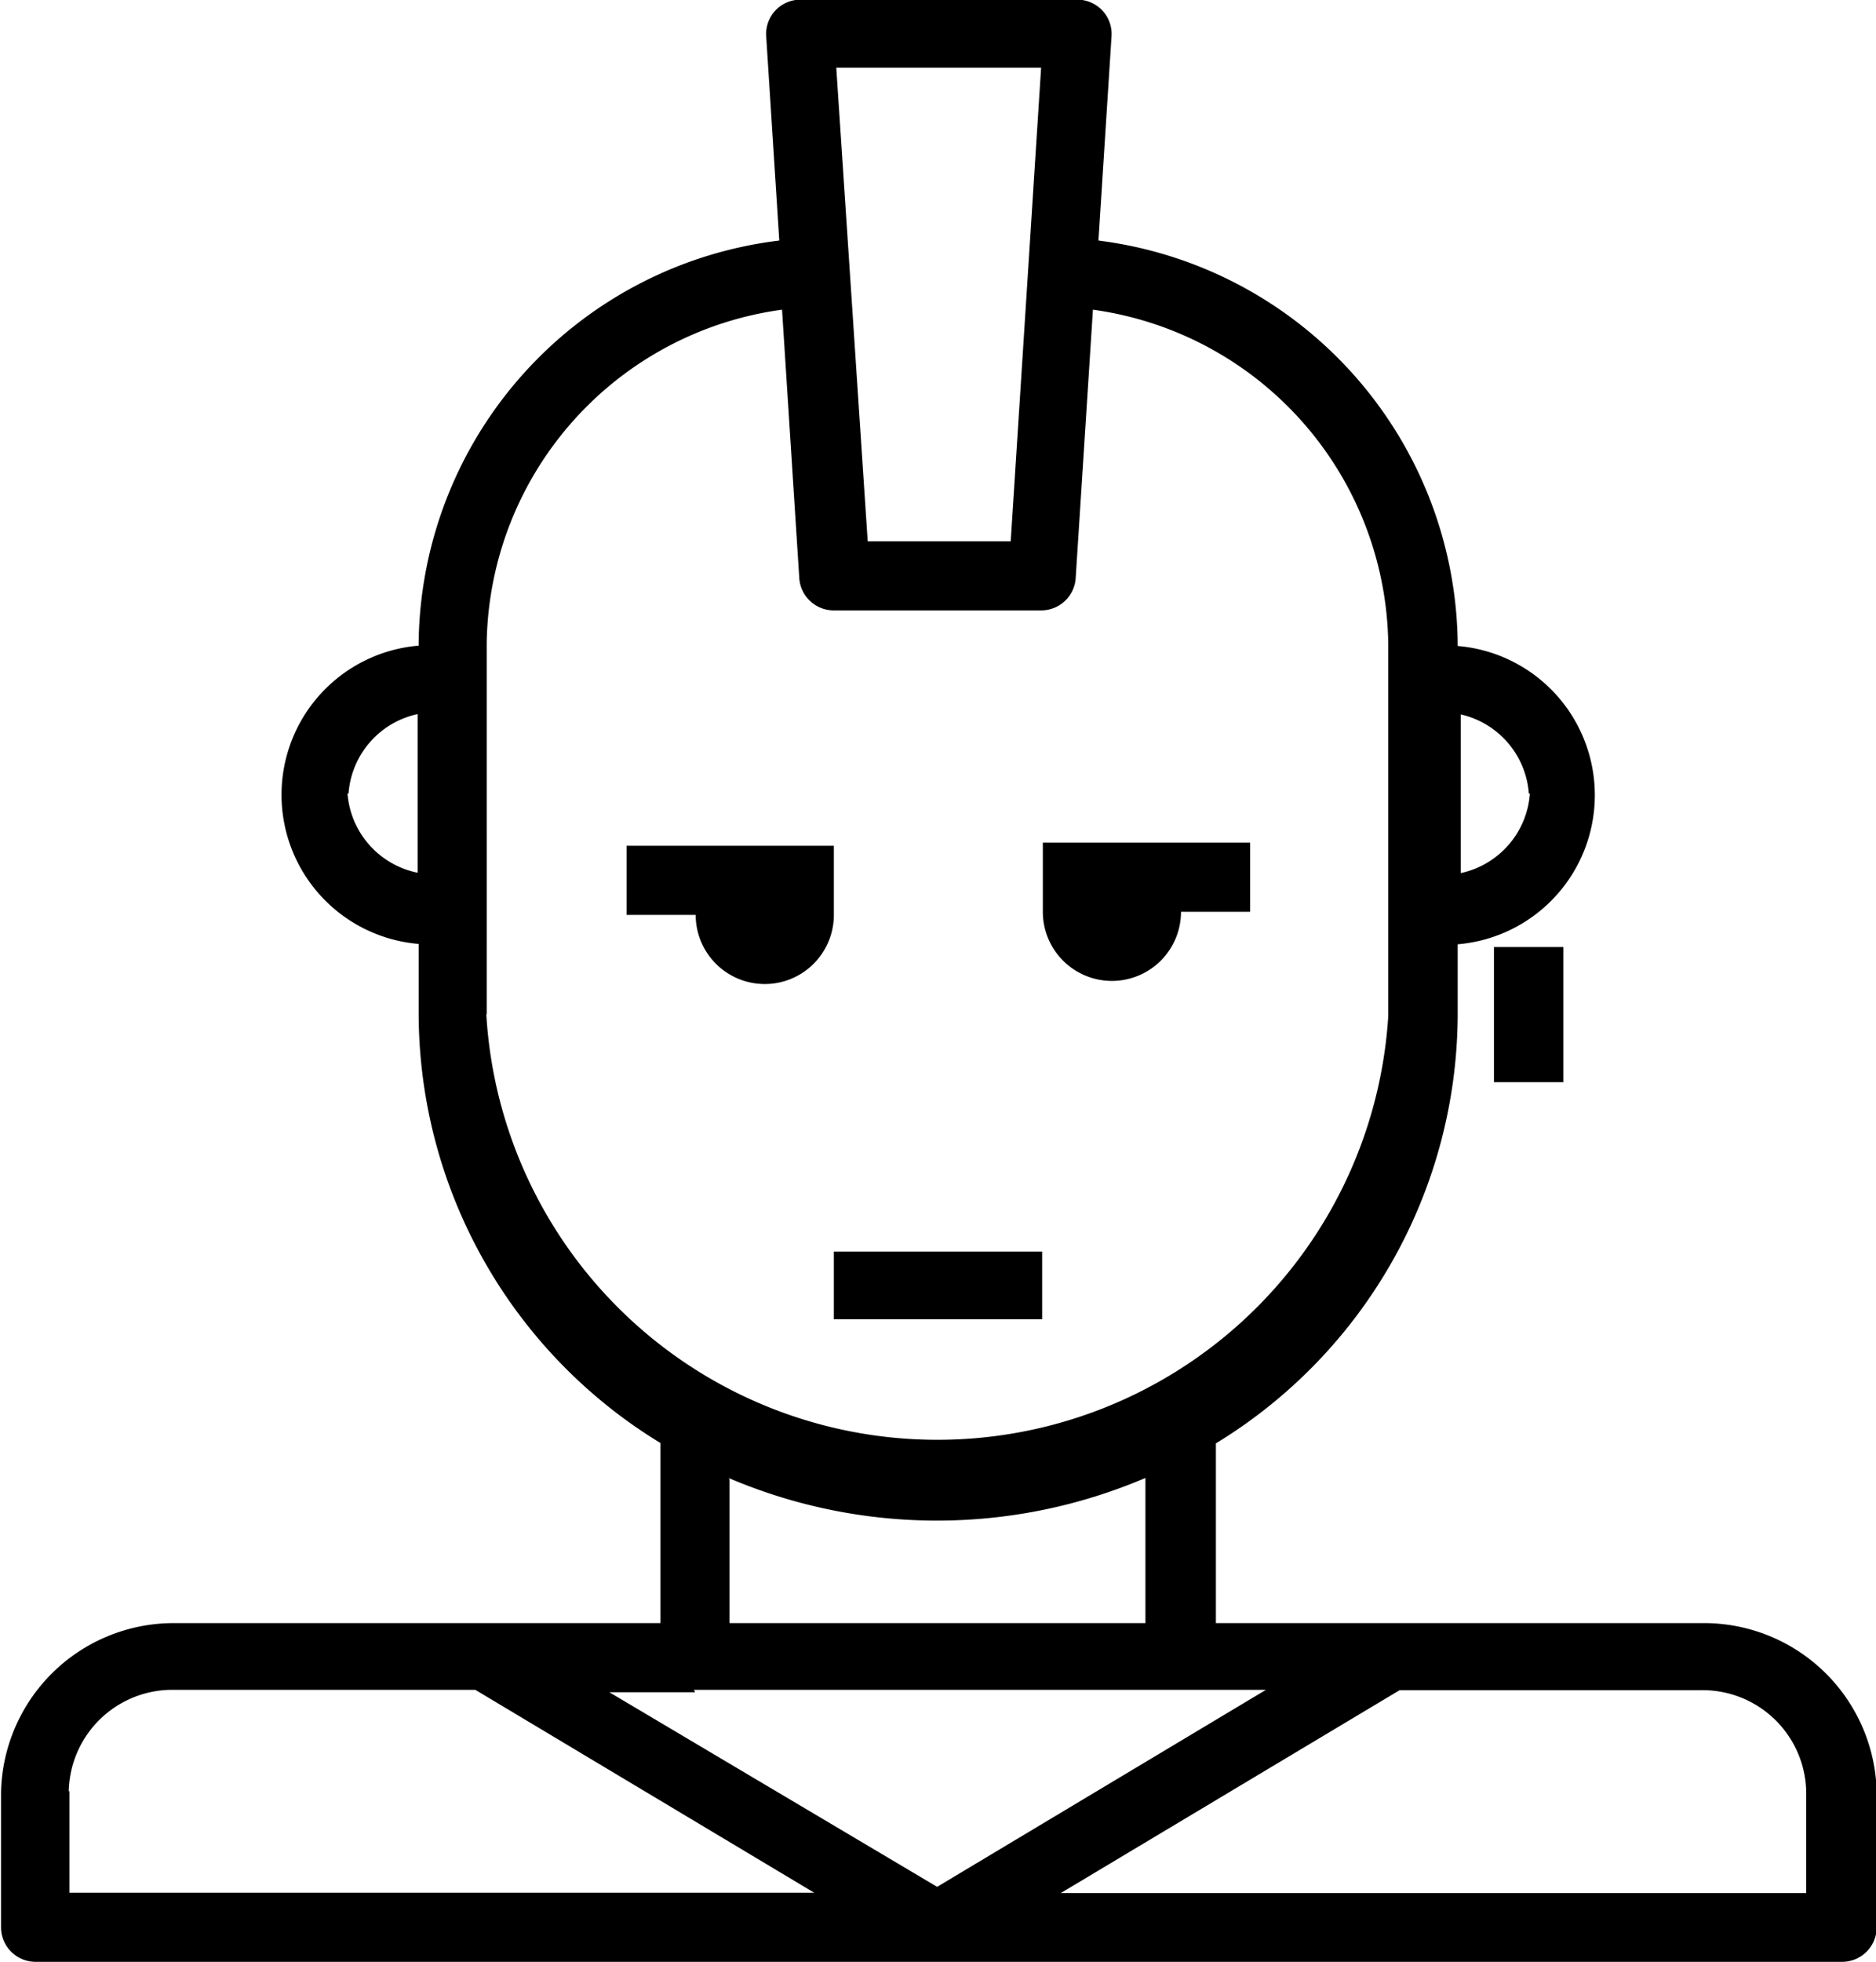 <svg id="texto" xmlns="http://www.w3.org/2000/svg" viewBox="0 0 54.31 56.76"><title>punk</title><rect x="24.14" y="36.21" width="6.03" height="1.96"/><rect x="43.25" y="27.4" width="2.01" height="3.91"/><path d="M701.85,677H687.76V671.8a14.58,14.58,0,0,0,7-12.39v-2.05a4.33,4.33,0,0,0,0-8.63v-0.09A11.88,11.88,0,0,0,684.36,637l0.38-5.93a1,1,0,0,0-.27-0.73,1,1,0,0,0-.73-0.31h-8a1,1,0,0,0-.73.31,1,1,0,0,0-.27.73l0.38,5.93a11.86,11.86,0,0,0-10.44,11.63v0.09a4.33,4.33,0,0,0,0,8.63v2.05a14.58,14.58,0,0,0,7,12.39V677H657.59a5,5,0,0,0-5,4.89v3.91a1,1,0,0,0,1,1h52.3a1,1,0,0,0,1-1v-3.91A5,5,0,0,0,701.85,677Zm-5-24a2.54,2.54,0,0,1-2,2.3v-4.59A2.54,2.54,0,0,1,696.82,653Zm-14.15-21-0.88,13.7h-4.14L676.77,632h5.91Zm-20.05,21a2.54,2.54,0,0,1,2-2.3v4.59A2.54,2.54,0,0,1,662.62,653Zm4,6.36V648.64h0A9.88,9.88,0,0,1,675.2,639l0.5,7.78a1,1,0,0,0,1,.92h6a1,1,0,0,0,1-.92l0.5-7.78a9.9,9.9,0,0,1,8.55,9.67h0v10.77A13.08,13.08,0,0,1,666.64,659.41Zm7,13.44a15.37,15.37,0,0,0,12.07,0V677H673.68v-4.17Zm-1,6.13h16.56l-9.52,5.7L670.2,679h2.48Zm-18.1,2.94a3,3,0,0,1,3-2.94h8.77l9.81,5.87H654.57v-2.94Zm50.29,2.94H683.27l9.81-5.87h8.77a3,3,0,0,1,3,2.94v2.94Z" transform="translate(-652.56 -630.04)"/><path d="M684.75,658.42a2,2,0,0,0,2-2h2v-2h-6v2A2,2,0,0,0,684.75,658.42Z" transform="translate(-652.56 -630.04)"/><path d="M676.7,654.51h-6v2h2a2,2,0,0,0,4,0v-2Z" transform="translate(-652.56 -630.04)"/></svg>